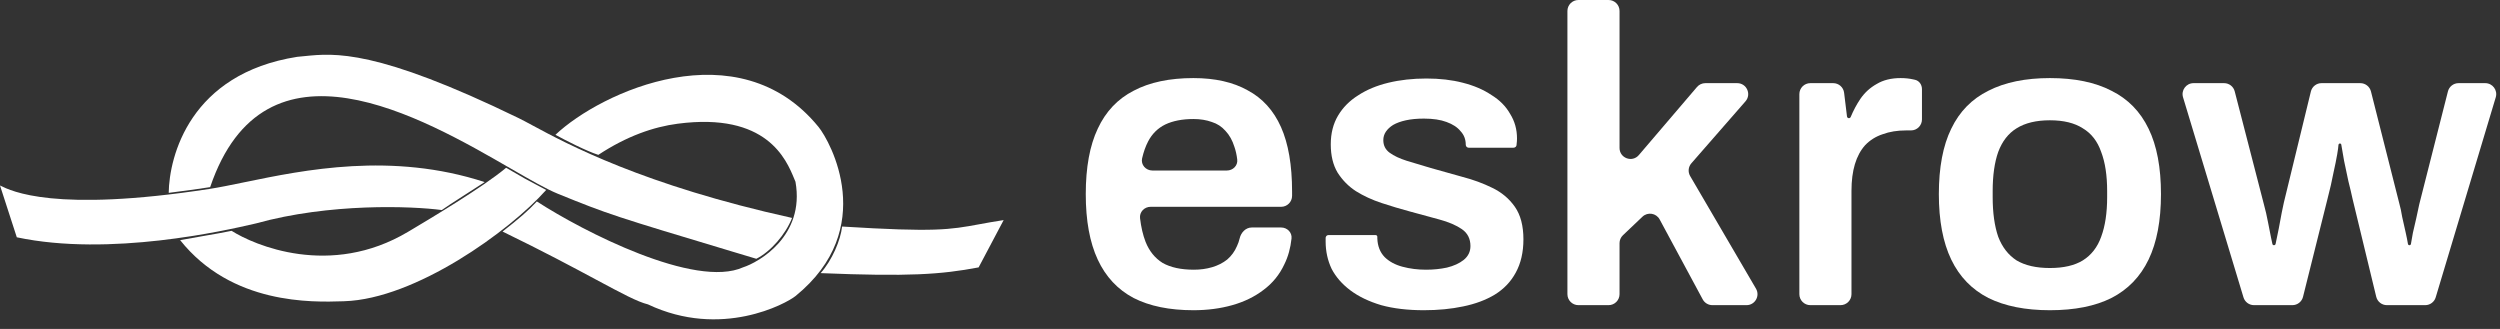 <svg width="228" height="30" viewBox="0 0 228 30" fill="none" xmlns="http://www.w3.org/2000/svg">
<rect x="0" y="0" width="228" height="30" fill="#333333" stroke="none"/>
<path d="M27.105 5.183C17.329 6.721 15.435 14.245 15.386 17.588C16.603 17.44 18.696 17.153 19.167 17.065C24.141 2.419 38.447 10.675 46.603 15.383C48.362 16.397 49.835 17.247 50.867 17.667C55.508 19.556 56.032 19.713 66.943 22.991L66.955 22.994C67.592 23.186 68.265 23.388 68.976 23.601C70.279 22.948 71.649 21.379 72.235 19.875C58.677 16.886 51.727 13.14 48.546 11.426L48.546 11.426C48.041 11.154 47.63 10.933 47.304 10.774C34.299 4.455 30.512 4.84 27.756 5.12C27.534 5.143 27.318 5.165 27.105 5.183Z" fill="white"/>
<path d="M37.211 21.143C30.12 25.366 23.167 22.353 21.123 21.052C20.536 21.18 19.396 21.378 18.333 21.562C17.589 21.692 16.883 21.814 16.429 21.902C21.131 27.804 28.482 27.566 31.265 27.476C31.312 27.474 31.358 27.473 31.403 27.471C37.886 27.266 46.464 21.081 49.809 17.326L47.853 16.28L46.158 15.3C44.063 17.064 39.207 19.955 37.332 21.072L37.211 21.143Z" fill="white"/>
<path d="M0.014 16.922C1.038 17.432 4.986 19.4 19.06 17.238C19.997 17.094 21.083 16.87 22.294 16.62C27.745 15.495 35.741 13.845 44.202 16.607C43.532 17.042 42.925 17.431 42.395 17.771C41.388 18.418 40.657 18.887 40.29 19.156C37.55 18.794 30.096 18.5 23.332 20.379C23.303 20.385 23.273 20.392 23.241 20.399L23.143 20.422C20.584 21.011 10.024 23.442 1.532 21.641L0 16.915L0.014 16.922Z" fill="white"/>
<path d="M91.533 20.072C90.639 20.209 89.932 20.338 89.301 20.454C86.616 20.947 85.297 21.189 76.799 20.66C76.668 21.902 75.886 23.732 74.843 24.909C82.862 25.236 85.796 25.04 89.251 24.386L91.533 20.072Z" fill="white"/>
<path d="M50.656 12.293C54.827 8.36 67.346 2.618 74.647 11.574C75.731 12.902 80.124 20.856 72.548 27.001C71.7 27.688 65.781 30.923 59.094 27.76C58.144 27.53 56.705 26.758 54.372 25.507C52.314 24.403 49.56 22.925 45.832 21.117C47.331 19.941 48.179 19.222 48.961 18.372C53.181 21.108 63.398 26.354 67.779 24.376C69.162 23.935 73.431 21.552 72.548 16.579C72.515 16.502 72.48 16.417 72.442 16.326C71.706 14.536 69.93 10.218 61.803 11.283C59.588 11.574 57.158 12.417 54.568 14.123C53.525 13.796 51.52 12.773 50.656 12.293Z" fill="white"/>
<path d="M108.839 28.292C106.658 28.292 104.84 27.92 103.385 27.176C101.931 26.406 100.84 25.238 100.113 23.673C99.385 22.108 99.022 20.119 99.022 17.706C99.022 15.269 99.385 13.28 100.113 11.74C100.84 10.175 101.931 9.02 103.385 8.276C104.84 7.506 106.658 7.121 108.839 7.121C110.813 7.121 112.462 7.493 113.787 8.237C115.137 8.956 116.15 10.072 116.826 11.586C117.501 13.1 117.838 15.063 117.838 17.476V17.861C117.838 18.414 117.391 18.861 116.838 18.861H104.934C104.365 18.861 103.906 19.336 103.972 19.9C104.068 20.716 104.236 21.435 104.476 22.056C104.814 22.903 105.333 23.545 106.034 23.981C106.761 24.391 107.709 24.597 108.878 24.597C109.476 24.597 110.034 24.52 110.553 24.366C111.073 24.212 111.527 23.981 111.917 23.673C112.306 23.339 112.605 22.929 112.813 22.441C112.918 22.223 112.999 21.989 113.057 21.74C113.181 21.202 113.611 20.747 114.164 20.747H116.838C117.391 20.747 117.846 21.197 117.788 21.746C117.696 22.619 117.479 23.402 117.137 24.096C116.696 25.046 116.059 25.828 115.228 26.444C114.423 27.06 113.475 27.522 112.384 27.83C111.294 28.138 110.112 28.292 108.839 28.292ZM104.16 14.44C104.026 15.024 104.498 15.551 105.097 15.551H111.891C112.443 15.551 112.901 15.101 112.836 14.553C112.785 14.124 112.7 13.738 112.579 13.395C112.397 12.805 112.125 12.318 111.761 11.933C111.423 11.548 111.008 11.278 110.514 11.124C110.021 10.945 109.463 10.855 108.839 10.855C107.826 10.855 106.969 11.022 106.268 11.355C105.593 11.689 105.073 12.202 104.71 12.895C104.48 13.333 104.297 13.848 104.16 14.44Z" fill="white"/>
<path d="M129.859 28.292C128.378 28.292 127.08 28.138 125.963 27.83C124.846 27.497 123.911 27.047 123.158 26.483C122.405 25.918 121.833 25.264 121.444 24.52C121.08 23.75 120.898 22.916 120.898 22.018C120.898 21.9 120.898 21.793 120.898 21.697C120.898 21.68 120.903 21.655 120.907 21.638C120.933 21.526 121.031 21.44 121.146 21.44H125.458C125.543 21.44 125.612 21.509 125.612 21.594C125.612 21.646 125.612 21.697 125.612 21.748C125.638 22.441 125.859 23.006 126.275 23.442C126.69 23.852 127.236 24.148 127.911 24.327C128.586 24.507 129.3 24.597 130.053 24.597C130.729 24.597 131.365 24.532 131.962 24.404C132.586 24.25 133.092 24.019 133.482 23.711C133.897 23.378 134.105 22.954 134.105 22.441C134.105 21.774 133.845 21.261 133.326 20.901C132.807 20.542 132.118 20.247 131.261 20.016C130.43 19.785 129.534 19.541 128.573 19.285C127.716 19.054 126.859 18.797 126.002 18.515C125.145 18.233 124.366 17.873 123.664 17.437C122.989 17.001 122.431 16.436 121.989 15.743C121.574 15.051 121.366 14.191 121.366 13.164C121.366 12.164 121.587 11.291 122.028 10.547C122.47 9.803 123.08 9.187 123.859 8.699C124.638 8.186 125.56 7.801 126.625 7.545C127.69 7.288 128.846 7.16 130.092 7.16C131.313 7.16 132.417 7.288 133.404 7.545C134.417 7.801 135.287 8.173 136.014 8.661C136.767 9.123 137.339 9.7 137.728 10.393C138.144 11.06 138.351 11.804 138.351 12.626C138.351 12.798 138.339 12.971 138.315 13.144C138.314 13.158 138.313 13.186 138.313 13.2C138.313 13.358 138.184 13.472 138.025 13.472H133.946C133.797 13.472 133.677 13.352 133.677 13.203C133.677 12.715 133.521 12.305 133.209 11.971C132.923 11.612 132.495 11.33 131.923 11.124C131.378 10.919 130.69 10.816 129.859 10.816C129.235 10.816 128.69 10.868 128.222 10.97C127.755 11.073 127.365 11.214 127.054 11.394C126.768 11.573 126.547 11.779 126.391 12.01C126.236 12.241 126.158 12.497 126.158 12.78C126.158 13.267 126.353 13.652 126.742 13.934C127.132 14.217 127.651 14.46 128.3 14.666C128.976 14.871 129.703 15.089 130.482 15.32C131.417 15.577 132.378 15.846 133.365 16.128C134.352 16.385 135.261 16.719 136.092 17.129C136.949 17.54 137.637 18.117 138.157 18.861C138.676 19.605 138.936 20.593 138.936 21.825C138.936 23.006 138.702 24.019 138.235 24.866C137.793 25.687 137.157 26.355 136.326 26.868C135.521 27.355 134.56 27.715 133.443 27.945C132.352 28.177 131.157 28.292 129.859 28.292Z" fill="white"/>
<path d="M143.949 27.83C143.397 27.83 142.949 27.382 142.949 26.83V1C142.949 0.448 143.397 0 143.949 0H146.702C147.254 0 147.702 0.448 147.702 1V13.494C147.702 14.424 148.859 14.851 149.462 14.144L154.766 7.934C154.956 7.711 155.233 7.583 155.526 7.583H158.435C159.294 7.583 159.753 8.594 159.188 9.241L154.252 14.894C153.97 15.217 153.925 15.685 154.142 16.056L160.146 26.325C160.535 26.992 160.055 27.83 159.282 27.83H156.169C155.801 27.83 155.463 27.628 155.288 27.304L151.361 20.013C151.049 19.433 150.27 19.309 149.792 19.763L148.013 21.453C147.814 21.641 147.702 21.903 147.702 22.177V26.83C147.702 27.382 147.254 27.83 146.702 27.83H143.949Z" fill="white"/>
<path d="M165.102 27.83C164.55 27.83 164.102 27.382 164.102 26.83V8.583C164.102 8.031 164.55 7.583 165.102 7.583H167.19C167.696 7.583 168.122 7.96 168.183 8.462L168.446 10.624C168.457 10.712 168.532 10.778 168.62 10.778C168.691 10.778 168.755 10.735 168.783 10.669C169.033 10.069 169.33 9.515 169.673 9.007C170.062 8.443 170.556 7.994 171.153 7.66C171.751 7.301 172.478 7.121 173.335 7.121C173.75 7.121 174.127 7.16 174.465 7.237C174.529 7.25 174.59 7.264 174.649 7.277C175.04 7.368 175.283 7.728 175.283 8.13V10.894C175.283 11.447 174.835 11.894 174.283 11.894H173.841C173.036 11.894 172.322 12.01 171.699 12.241C171.075 12.446 170.543 12.78 170.101 13.241C169.686 13.703 169.374 14.281 169.166 14.974C168.959 15.666 168.855 16.475 168.855 17.399V26.83C168.855 27.382 168.407 27.83 167.855 27.83H165.102Z" fill="white"/>
<path d="M186.952 28.292C184.718 28.292 182.849 27.92 181.342 27.176C179.836 26.406 178.706 25.238 177.953 23.673C177.2 22.108 176.823 20.119 176.823 17.706C176.823 15.269 177.2 13.28 177.953 11.74C178.706 10.175 179.836 9.02 181.342 8.276C182.849 7.506 184.718 7.121 186.952 7.121C189.212 7.121 191.082 7.506 192.562 8.276C194.068 9.02 195.198 10.175 195.951 11.74C196.704 13.28 197.081 15.269 197.081 17.706C197.081 20.119 196.704 22.108 195.951 23.673C195.198 25.238 194.068 26.406 192.562 27.176C191.082 27.92 189.212 28.292 186.952 28.292ZM186.952 24.443C188.199 24.443 189.199 24.212 189.952 23.75C190.731 23.262 191.289 22.544 191.627 21.594C191.991 20.619 192.172 19.413 192.172 17.976V17.437C192.172 16 191.991 14.807 191.627 13.857C191.289 12.882 190.731 12.164 189.952 11.702C189.199 11.214 188.199 10.97 186.952 10.97C185.705 10.97 184.693 11.214 183.913 11.702C183.16 12.164 182.602 12.882 182.238 13.857C181.901 14.807 181.732 16 181.732 17.437V17.976C181.732 19.413 181.901 20.619 182.238 21.594C182.602 22.544 183.16 23.262 183.913 23.75C184.693 24.212 185.705 24.443 186.952 24.443Z" fill="white"/>
<path d="M205.563 27.83C205.122 27.83 204.733 27.541 204.605 27.119L199.093 8.872C198.899 8.23 199.38 7.583 200.051 7.583H202.838C203.294 7.583 203.692 7.891 203.806 8.333L206.456 18.592C206.612 19.156 206.742 19.721 206.846 20.285C206.95 20.824 207.041 21.286 207.119 21.671C207.174 21.944 207.216 22.14 207.245 22.258C207.261 22.322 207.319 22.364 207.385 22.364C207.457 22.364 207.52 22.314 207.535 22.244C207.63 21.816 207.725 21.355 207.82 20.863C207.924 20.324 208.015 19.837 208.093 19.4C208.197 18.938 208.261 18.63 208.287 18.476L210.751 8.347C210.86 7.899 211.261 7.583 211.723 7.583H215.262C215.719 7.583 216.119 7.894 216.231 8.338L218.806 18.515C218.91 18.874 219.001 19.298 219.079 19.785C219.183 20.247 219.286 20.709 219.39 21.171C219.482 21.58 219.554 21.939 219.605 22.248C219.617 22.315 219.674 22.364 219.742 22.364C219.809 22.364 219.866 22.316 219.877 22.25C219.926 21.965 219.984 21.631 220.053 21.248C220.157 20.812 220.26 20.363 220.364 19.901C220.468 19.439 220.559 19.015 220.637 18.63L223.251 8.337C223.363 7.894 223.762 7.583 224.22 7.583H226.656C227.326 7.583 227.806 8.229 227.614 8.871L222.136 27.118C222.01 27.541 221.62 27.83 221.179 27.83H217.684C217.222 27.83 216.821 27.514 216.712 27.065L214.56 18.168C214.456 17.681 214.326 17.129 214.17 16.513C214.04 15.897 213.91 15.281 213.78 14.666C213.685 14.098 213.6 13.607 213.526 13.192C213.516 13.132 213.463 13.087 213.401 13.087C213.331 13.087 213.274 13.144 213.269 13.214C213.257 13.403 213.219 13.682 213.157 14.05C213.079 14.512 212.962 15.089 212.807 15.782C212.677 16.475 212.495 17.27 212.261 18.168L210.035 27.073C209.924 27.518 209.524 27.83 209.065 27.83H205.563Z" fill="white"/>
</svg>
